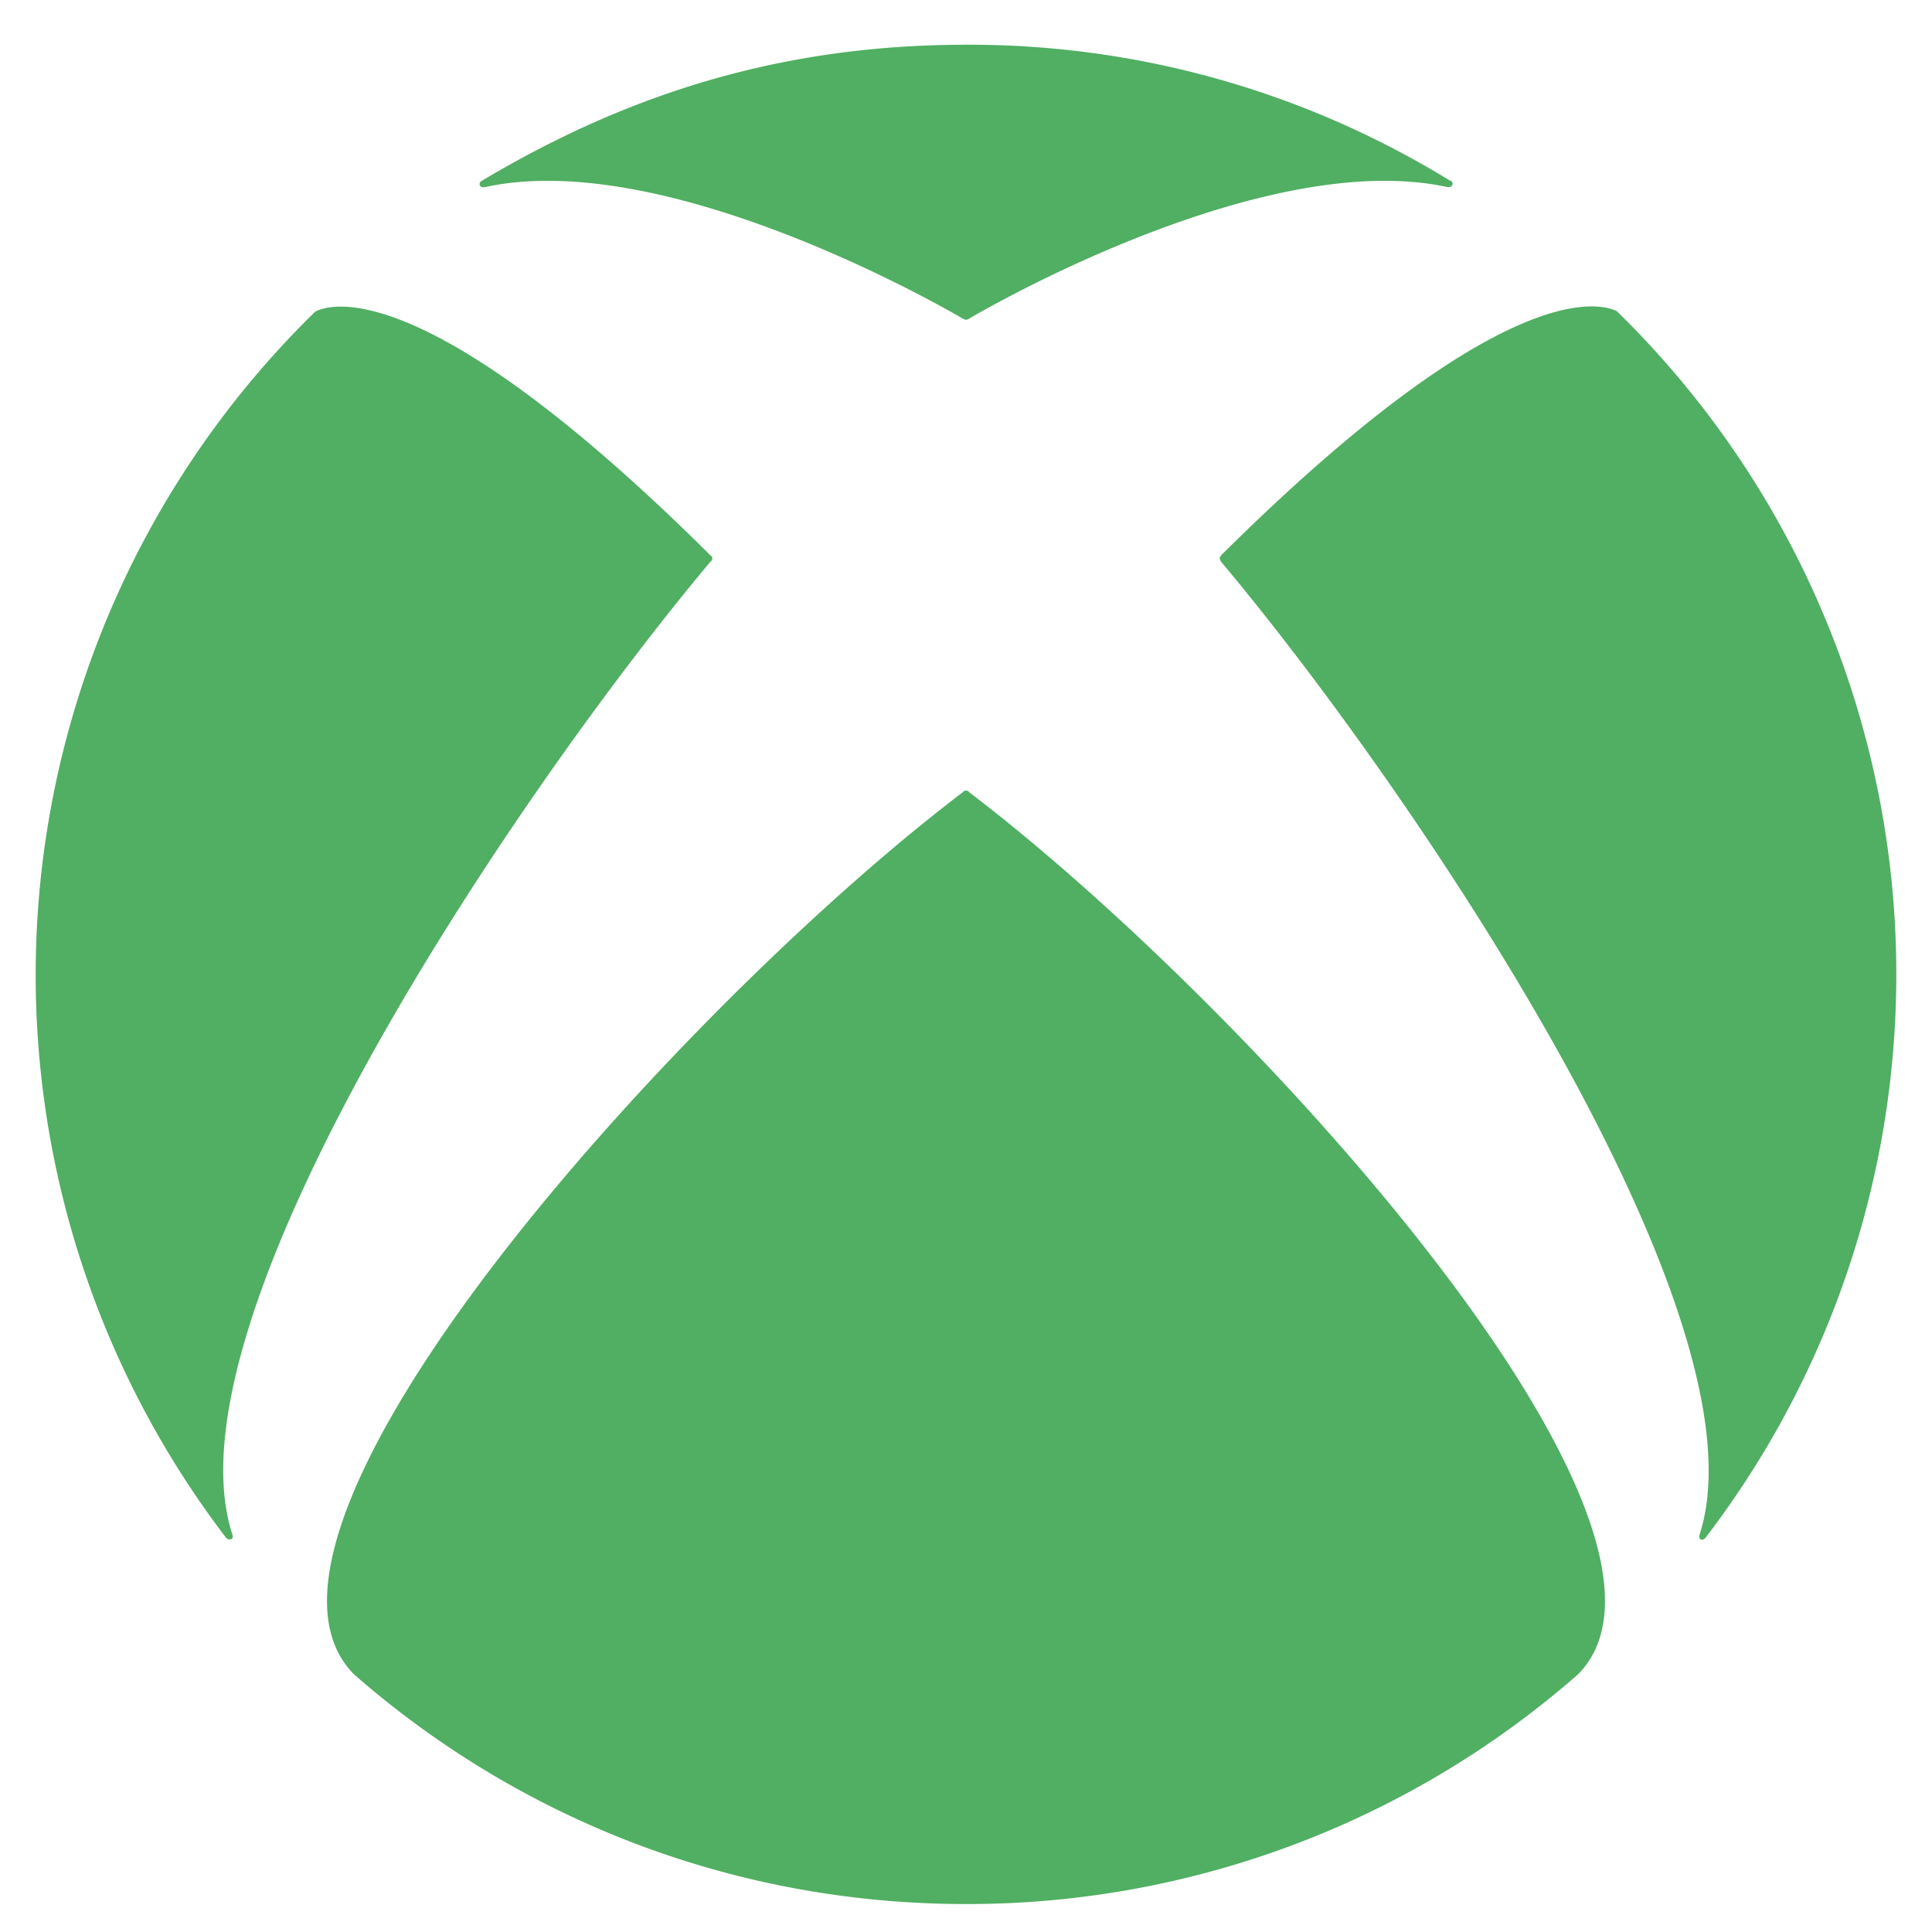 <svg aria-hidden="true" width="28" height="28" fill="none" viewBox="0 0 38 38" xmlns="http://www.w3.org/2000/svg">
  <path fill-rule="evenodd" clip-rule="evenodd" d="M24.02 10.93c-.02.01-.03.03-.03.06l.02.05c3.68 4.38 10.81 14.83 9.42 19.14-.01.04-.01.08.02.1.03.01.07 0 .1-.04A18.23 18.23 0 0 0 31.8 6.12c-.3-.15-2.2-.74-7.78 4.8ZM6.2 6.13a18.23 18.23 0 0 0-1.75 24.12c.02.02.07.04.1.02.03-.01.03-.05.02-.09-1.4-4.31 5.73-14.76 9.41-19.14.02-.01.03-.03.03-.05 0-.03-.01-.05-.03-.06C8.4 5.38 6.5 5.97 6.2 6.13Zm22.33-2.57A18.04 18.04 0 0 0 19 .88c-3.7 0-6.73 1.01-9.53 2.68a.07.07 0 0 0-.03.09c.02.03.06.04.1.03 3.53-.77 8.91 2.3 9.42 2.6l.04.01.04-.01c.5-.3 5.89-3.37 9.43-2.6.03 0 .07 0 .09-.03a.07.07 0 0 0-.03-.1ZM19 15.55c.02 0 .05.01.06.03 5.47 4.16 14.83 14.45 11.98 17.35A18.21 18.21 0 0 1 19 37.45c-4.61 0-8.82-1.7-12.04-4.52-2.85-2.9 6.51-13.2 11.98-17.35.01-.02.04-.03.06-.03Z" fill="#50AF62"/>
</svg>
